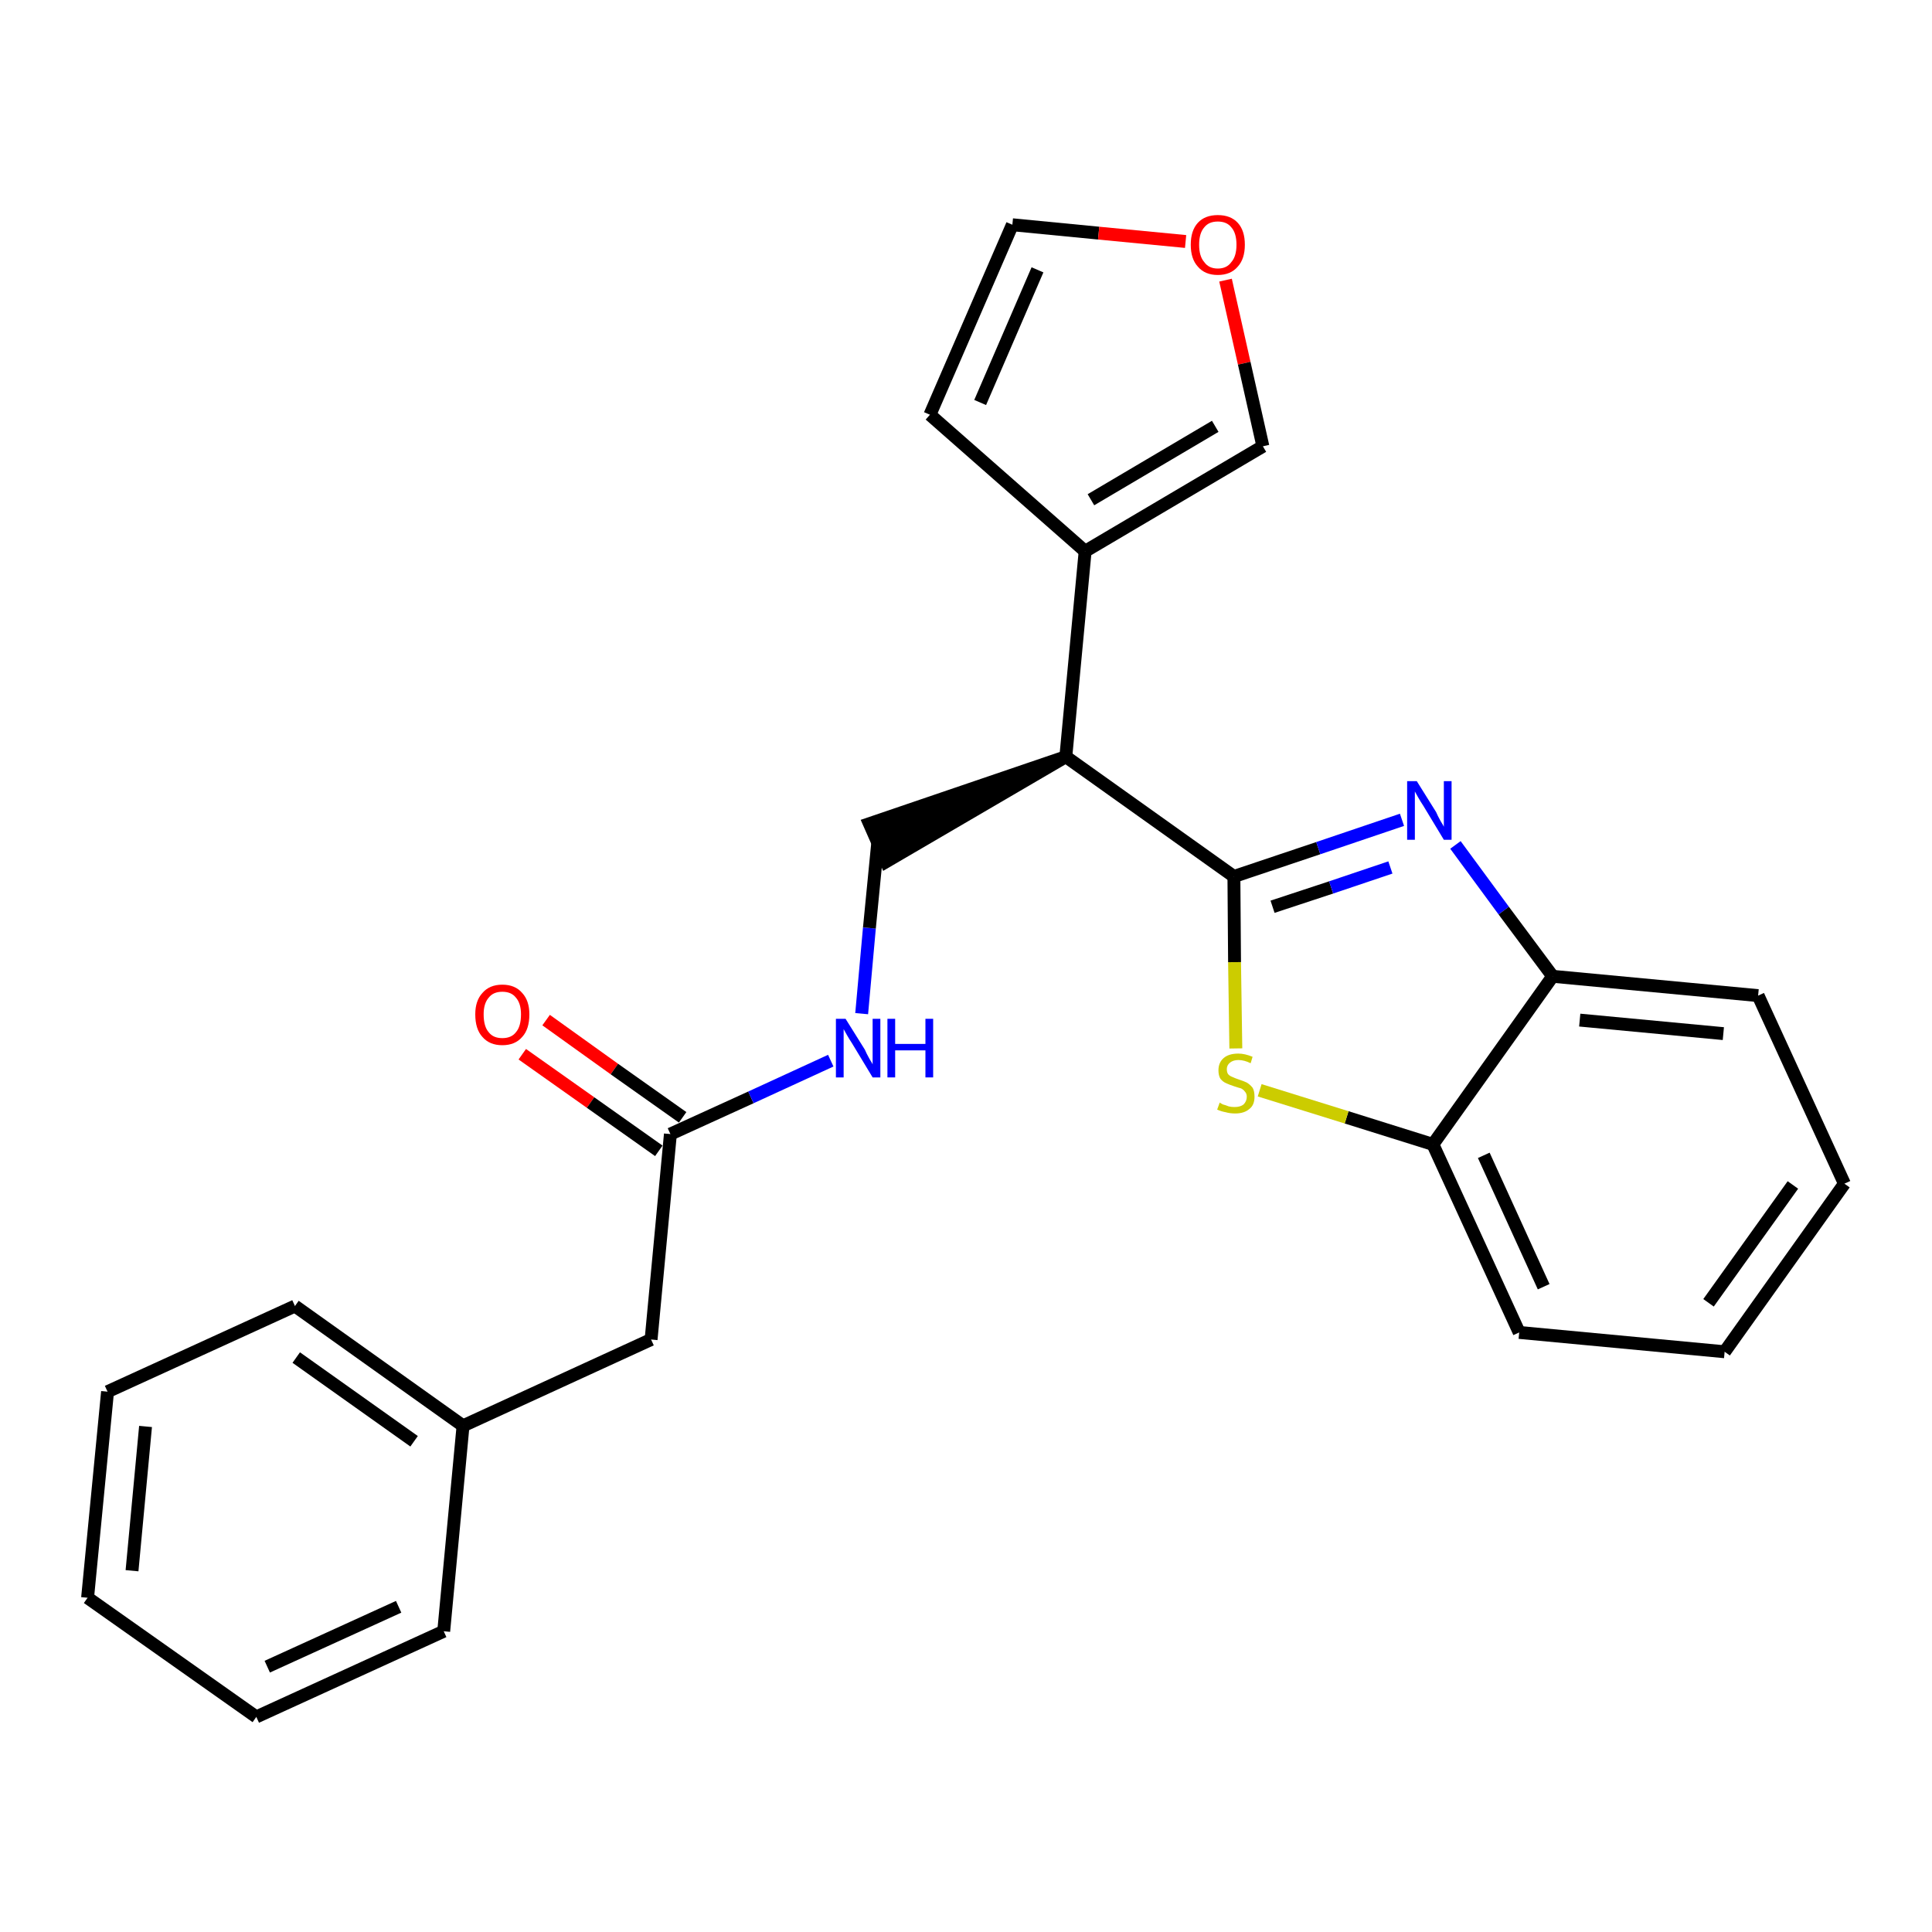 <?xml version='1.0' encoding='iso-8859-1'?>
<svg version='1.1' baseProfile='full'
              xmlns='http://www.w3.org/2000/svg'
                      xmlns:rdkit='http://www.rdkit.org/xml'
                      xmlns:xlink='http://www.w3.org/1999/xlink'
                  xml:space='preserve'
width='300px' height='300px' viewBox='0 0 300 300'>
<!-- END OF HEADER -->
<path class='bond-0 atom-0 atom-1' d='M 81.1,163.7 L 91.7,171.2' style='fill:none;fill-rule:evenodd;stroke:#FF0000;stroke-width:2.0px;stroke-linecap:butt;stroke-linejoin:miter;stroke-opacity:1' />
<path class='bond-0 atom-0 atom-1' d='M 91.7,171.2 L 102.3,178.7' style='fill:none;fill-rule:evenodd;stroke:#000000;stroke-width:2.0px;stroke-linecap:butt;stroke-linejoin:miter;stroke-opacity:1' />
<path class='bond-0 atom-0 atom-1' d='M 84.8,158.4 L 95.4,166.0' style='fill:none;fill-rule:evenodd;stroke:#FF0000;stroke-width:2.0px;stroke-linecap:butt;stroke-linejoin:miter;stroke-opacity:1' />
<path class='bond-0 atom-0 atom-1' d='M 95.4,166.0 L 106.0,173.5' style='fill:none;fill-rule:evenodd;stroke:#000000;stroke-width:2.0px;stroke-linecap:butt;stroke-linejoin:miter;stroke-opacity:1' />
<path class='bond-1 atom-1 atom-2' d='M 104.1,176.1 L 101.1,208.0' style='fill:none;fill-rule:evenodd;stroke:#000000;stroke-width:2.0px;stroke-linecap:butt;stroke-linejoin:miter;stroke-opacity:1' />
<path class='bond-8 atom-1 atom-9' d='M 104.1,176.1 L 116.6,170.4' style='fill:none;fill-rule:evenodd;stroke:#000000;stroke-width:2.0px;stroke-linecap:butt;stroke-linejoin:miter;stroke-opacity:1' />
<path class='bond-8 atom-1 atom-9' d='M 116.6,170.4 L 129.0,164.7' style='fill:none;fill-rule:evenodd;stroke:#0000FF;stroke-width:2.0px;stroke-linecap:butt;stroke-linejoin:miter;stroke-opacity:1' />
<path class='bond-2 atom-2 atom-3' d='M 101.1,208.0 L 71.9,221.4' style='fill:none;fill-rule:evenodd;stroke:#000000;stroke-width:2.0px;stroke-linecap:butt;stroke-linejoin:miter;stroke-opacity:1' />
<path class='bond-3 atom-3 atom-4' d='M 71.9,221.4 L 45.8,202.8' style='fill:none;fill-rule:evenodd;stroke:#000000;stroke-width:2.0px;stroke-linecap:butt;stroke-linejoin:miter;stroke-opacity:1' />
<path class='bond-3 atom-3 atom-4' d='M 64.3,223.8 L 46.0,210.8' style='fill:none;fill-rule:evenodd;stroke:#000000;stroke-width:2.0px;stroke-linecap:butt;stroke-linejoin:miter;stroke-opacity:1' />
<path class='bond-25 atom-8 atom-3' d='M 68.9,253.3 L 71.9,221.4' style='fill:none;fill-rule:evenodd;stroke:#000000;stroke-width:2.0px;stroke-linecap:butt;stroke-linejoin:miter;stroke-opacity:1' />
<path class='bond-4 atom-4 atom-5' d='M 45.8,202.8 L 16.7,216.1' style='fill:none;fill-rule:evenodd;stroke:#000000;stroke-width:2.0px;stroke-linecap:butt;stroke-linejoin:miter;stroke-opacity:1' />
<path class='bond-5 atom-5 atom-6' d='M 16.7,216.1 L 13.6,248.1' style='fill:none;fill-rule:evenodd;stroke:#000000;stroke-width:2.0px;stroke-linecap:butt;stroke-linejoin:miter;stroke-opacity:1' />
<path class='bond-5 atom-5 atom-6' d='M 22.6,221.5 L 20.5,243.9' style='fill:none;fill-rule:evenodd;stroke:#000000;stroke-width:2.0px;stroke-linecap:butt;stroke-linejoin:miter;stroke-opacity:1' />
<path class='bond-6 atom-6 atom-7' d='M 13.6,248.1 L 39.8,266.6' style='fill:none;fill-rule:evenodd;stroke:#000000;stroke-width:2.0px;stroke-linecap:butt;stroke-linejoin:miter;stroke-opacity:1' />
<path class='bond-7 atom-7 atom-8' d='M 39.8,266.6 L 68.9,253.3' style='fill:none;fill-rule:evenodd;stroke:#000000;stroke-width:2.0px;stroke-linecap:butt;stroke-linejoin:miter;stroke-opacity:1' />
<path class='bond-7 atom-7 atom-8' d='M 41.5,258.8 L 61.9,249.5' style='fill:none;fill-rule:evenodd;stroke:#000000;stroke-width:2.0px;stroke-linecap:butt;stroke-linejoin:miter;stroke-opacity:1' />
<path class='bond-9 atom-9 atom-10' d='M 133.8,157.4 L 135.0,144.1' style='fill:none;fill-rule:evenodd;stroke:#0000FF;stroke-width:2.0px;stroke-linecap:butt;stroke-linejoin:miter;stroke-opacity:1' />
<path class='bond-9 atom-9 atom-10' d='M 135.0,144.1 L 136.3,130.8' style='fill:none;fill-rule:evenodd;stroke:#000000;stroke-width:2.0px;stroke-linecap:butt;stroke-linejoin:miter;stroke-opacity:1' />
<path class='bond-10 atom-11 atom-10' d='M 165.5,117.5 L 135.0,127.9 L 137.6,133.8 Z' style='fill:#000000;fill-rule:evenodd;fill-opacity:1;stroke:#000000;stroke-width:2.0px;stroke-linecap:butt;stroke-linejoin:miter;stroke-opacity:1;' />
<path class='bond-11 atom-11 atom-12' d='M 165.5,117.5 L 168.5,85.6' style='fill:none;fill-rule:evenodd;stroke:#000000;stroke-width:2.0px;stroke-linecap:butt;stroke-linejoin:miter;stroke-opacity:1' />
<path class='bond-16 atom-11 atom-17' d='M 165.5,117.5 L 191.6,136.1' style='fill:none;fill-rule:evenodd;stroke:#000000;stroke-width:2.0px;stroke-linecap:butt;stroke-linejoin:miter;stroke-opacity:1' />
<path class='bond-12 atom-12 atom-13' d='M 168.5,85.6 L 144.4,64.4' style='fill:none;fill-rule:evenodd;stroke:#000000;stroke-width:2.0px;stroke-linecap:butt;stroke-linejoin:miter;stroke-opacity:1' />
<path class='bond-26 atom-16 atom-12' d='M 196.1,69.3 L 168.5,85.6' style='fill:none;fill-rule:evenodd;stroke:#000000;stroke-width:2.0px;stroke-linecap:butt;stroke-linejoin:miter;stroke-opacity:1' />
<path class='bond-26 atom-16 atom-12' d='M 188.7,66.2 L 169.4,77.6' style='fill:none;fill-rule:evenodd;stroke:#000000;stroke-width:2.0px;stroke-linecap:butt;stroke-linejoin:miter;stroke-opacity:1' />
<path class='bond-13 atom-13 atom-14' d='M 144.4,64.4 L 157.2,34.9' style='fill:none;fill-rule:evenodd;stroke:#000000;stroke-width:2.0px;stroke-linecap:butt;stroke-linejoin:miter;stroke-opacity:1' />
<path class='bond-13 atom-13 atom-14' d='M 152.2,62.5 L 161.1,41.9' style='fill:none;fill-rule:evenodd;stroke:#000000;stroke-width:2.0px;stroke-linecap:butt;stroke-linejoin:miter;stroke-opacity:1' />
<path class='bond-14 atom-14 atom-15' d='M 157.2,34.9 L 170.6,36.2' style='fill:none;fill-rule:evenodd;stroke:#000000;stroke-width:2.0px;stroke-linecap:butt;stroke-linejoin:miter;stroke-opacity:1' />
<path class='bond-14 atom-14 atom-15' d='M 170.6,36.2 L 184.1,37.5' style='fill:none;fill-rule:evenodd;stroke:#FF0000;stroke-width:2.0px;stroke-linecap:butt;stroke-linejoin:miter;stroke-opacity:1' />
<path class='bond-15 atom-15 atom-16' d='M 190.3,43.5 L 193.2,56.4' style='fill:none;fill-rule:evenodd;stroke:#FF0000;stroke-width:2.0px;stroke-linecap:butt;stroke-linejoin:miter;stroke-opacity:1' />
<path class='bond-15 atom-15 atom-16' d='M 193.2,56.4 L 196.1,69.3' style='fill:none;fill-rule:evenodd;stroke:#000000;stroke-width:2.0px;stroke-linecap:butt;stroke-linejoin:miter;stroke-opacity:1' />
<path class='bond-17 atom-17 atom-18' d='M 191.6,136.1 L 204.7,131.7' style='fill:none;fill-rule:evenodd;stroke:#000000;stroke-width:2.0px;stroke-linecap:butt;stroke-linejoin:miter;stroke-opacity:1' />
<path class='bond-17 atom-17 atom-18' d='M 204.7,131.7 L 217.7,127.3' style='fill:none;fill-rule:evenodd;stroke:#0000FF;stroke-width:2.0px;stroke-linecap:butt;stroke-linejoin:miter;stroke-opacity:1' />
<path class='bond-17 atom-17 atom-18' d='M 197.6,140.8 L 206.7,137.8' style='fill:none;fill-rule:evenodd;stroke:#000000;stroke-width:2.0px;stroke-linecap:butt;stroke-linejoin:miter;stroke-opacity:1' />
<path class='bond-17 atom-17 atom-18' d='M 206.7,137.8 L 215.9,134.7' style='fill:none;fill-rule:evenodd;stroke:#0000FF;stroke-width:2.0px;stroke-linecap:butt;stroke-linejoin:miter;stroke-opacity:1' />
<path class='bond-27 atom-25 atom-17' d='M 191.9,162.8 L 191.7,149.4' style='fill:none;fill-rule:evenodd;stroke:#CCCC00;stroke-width:2.0px;stroke-linecap:butt;stroke-linejoin:miter;stroke-opacity:1' />
<path class='bond-27 atom-25 atom-17' d='M 191.7,149.4 L 191.6,136.1' style='fill:none;fill-rule:evenodd;stroke:#000000;stroke-width:2.0px;stroke-linecap:butt;stroke-linejoin:miter;stroke-opacity:1' />
<path class='bond-18 atom-18 atom-19' d='M 226.0,131.2 L 233.5,141.4' style='fill:none;fill-rule:evenodd;stroke:#0000FF;stroke-width:2.0px;stroke-linecap:butt;stroke-linejoin:miter;stroke-opacity:1' />
<path class='bond-18 atom-18 atom-19' d='M 233.5,141.4 L 241.1,151.6' style='fill:none;fill-rule:evenodd;stroke:#000000;stroke-width:2.0px;stroke-linecap:butt;stroke-linejoin:miter;stroke-opacity:1' />
<path class='bond-19 atom-19 atom-20' d='M 241.1,151.6 L 273.0,154.6' style='fill:none;fill-rule:evenodd;stroke:#000000;stroke-width:2.0px;stroke-linecap:butt;stroke-linejoin:miter;stroke-opacity:1' />
<path class='bond-19 atom-19 atom-20' d='M 245.3,158.4 L 267.6,160.5' style='fill:none;fill-rule:evenodd;stroke:#000000;stroke-width:2.0px;stroke-linecap:butt;stroke-linejoin:miter;stroke-opacity:1' />
<path class='bond-28 atom-24 atom-19' d='M 222.5,177.7 L 241.1,151.6' style='fill:none;fill-rule:evenodd;stroke:#000000;stroke-width:2.0px;stroke-linecap:butt;stroke-linejoin:miter;stroke-opacity:1' />
<path class='bond-20 atom-20 atom-21' d='M 273.0,154.6 L 286.4,183.8' style='fill:none;fill-rule:evenodd;stroke:#000000;stroke-width:2.0px;stroke-linecap:butt;stroke-linejoin:miter;stroke-opacity:1' />
<path class='bond-21 atom-21 atom-22' d='M 286.4,183.8 L 267.8,209.9' style='fill:none;fill-rule:evenodd;stroke:#000000;stroke-width:2.0px;stroke-linecap:butt;stroke-linejoin:miter;stroke-opacity:1' />
<path class='bond-21 atom-21 atom-22' d='M 278.4,184.0 L 265.3,202.3' style='fill:none;fill-rule:evenodd;stroke:#000000;stroke-width:2.0px;stroke-linecap:butt;stroke-linejoin:miter;stroke-opacity:1' />
<path class='bond-22 atom-22 atom-23' d='M 267.8,209.9 L 235.9,206.9' style='fill:none;fill-rule:evenodd;stroke:#000000;stroke-width:2.0px;stroke-linecap:butt;stroke-linejoin:miter;stroke-opacity:1' />
<path class='bond-23 atom-23 atom-24' d='M 235.9,206.9 L 222.5,177.7' style='fill:none;fill-rule:evenodd;stroke:#000000;stroke-width:2.0px;stroke-linecap:butt;stroke-linejoin:miter;stroke-opacity:1' />
<path class='bond-23 atom-23 atom-24' d='M 239.7,199.8 L 230.4,179.4' style='fill:none;fill-rule:evenodd;stroke:#000000;stroke-width:2.0px;stroke-linecap:butt;stroke-linejoin:miter;stroke-opacity:1' />
<path class='bond-24 atom-24 atom-25' d='M 222.5,177.7 L 209.1,173.5' style='fill:none;fill-rule:evenodd;stroke:#000000;stroke-width:2.0px;stroke-linecap:butt;stroke-linejoin:miter;stroke-opacity:1' />
<path class='bond-24 atom-24 atom-25' d='M 209.1,173.5 L 195.6,169.3' style='fill:none;fill-rule:evenodd;stroke:#CCCC00;stroke-width:2.0px;stroke-linecap:butt;stroke-linejoin:miter;stroke-opacity:1' />
<path  class='atom-0' d='M 73.8 157.5
Q 73.8 155.4, 74.9 154.2
Q 76.0 152.9, 78.0 152.9
Q 80.0 152.9, 81.1 154.2
Q 82.2 155.4, 82.2 157.5
Q 82.2 159.8, 81.1 161.0
Q 80.0 162.3, 78.0 162.3
Q 76.0 162.3, 74.9 161.0
Q 73.8 159.8, 73.8 157.5
M 78.0 161.2
Q 79.4 161.2, 80.1 160.3
Q 80.9 159.4, 80.9 157.5
Q 80.9 155.8, 80.1 154.9
Q 79.4 154.0, 78.0 154.0
Q 76.6 154.0, 75.9 154.9
Q 75.1 155.8, 75.1 157.5
Q 75.1 159.4, 75.9 160.3
Q 76.6 161.2, 78.0 161.2
' fill='#FF0000'/>
<path  class='atom-9' d='M 131.3 158.2
L 134.3 163.0
Q 134.5 163.5, 135.0 164.4
Q 135.5 165.2, 135.5 165.3
L 135.5 158.2
L 136.7 158.2
L 136.7 167.3
L 135.5 167.3
L 132.3 162.0
Q 131.9 161.4, 131.5 160.7
Q 131.1 160.0, 131.0 159.8
L 131.0 167.3
L 129.8 167.3
L 129.8 158.2
L 131.3 158.2
' fill='#0000FF'/>
<path  class='atom-9' d='M 137.8 158.2
L 139.0 158.2
L 139.0 162.1
L 143.7 162.1
L 143.7 158.2
L 144.9 158.2
L 144.9 167.3
L 143.7 167.3
L 143.7 163.1
L 139.0 163.1
L 139.0 167.3
L 137.8 167.3
L 137.8 158.2
' fill='#0000FF'/>
<path  class='atom-15' d='M 184.9 38.0
Q 184.9 35.8, 186.0 34.6
Q 187.1 33.4, 189.1 33.4
Q 191.1 33.4, 192.2 34.6
Q 193.3 35.8, 193.3 38.0
Q 193.3 40.2, 192.2 41.4
Q 191.1 42.7, 189.1 42.7
Q 187.1 42.7, 186.0 41.4
Q 184.9 40.2, 184.9 38.0
M 189.1 41.7
Q 190.5 41.7, 191.2 40.7
Q 192.0 39.8, 192.0 38.0
Q 192.0 36.2, 191.2 35.3
Q 190.5 34.4, 189.1 34.4
Q 187.7 34.4, 187.0 35.3
Q 186.2 36.2, 186.2 38.0
Q 186.2 39.8, 187.0 40.7
Q 187.7 41.7, 189.1 41.7
' fill='#FF0000'/>
<path  class='atom-18' d='M 220.0 121.3
L 223.0 126.1
Q 223.2 126.6, 223.7 127.5
Q 224.2 128.3, 224.2 128.4
L 224.2 121.3
L 225.4 121.3
L 225.4 130.4
L 224.2 130.4
L 221.0 125.1
Q 220.6 124.5, 220.2 123.8
Q 219.8 123.1, 219.7 122.9
L 219.7 130.4
L 218.5 130.4
L 218.5 121.3
L 220.0 121.3
' fill='#0000FF'/>
<path  class='atom-25' d='M 189.4 171.2
Q 189.5 171.3, 189.9 171.5
Q 190.3 171.6, 190.8 171.8
Q 191.2 171.9, 191.7 171.9
Q 192.6 171.9, 193.1 171.5
Q 193.6 171.0, 193.6 170.3
Q 193.6 169.8, 193.3 169.5
Q 193.1 169.2, 192.7 169.0
Q 192.3 168.9, 191.7 168.7
Q 190.8 168.4, 190.4 168.2
Q 189.9 168.0, 189.5 167.5
Q 189.2 167.0, 189.2 166.2
Q 189.2 165.0, 190.0 164.3
Q 190.8 163.6, 192.3 163.6
Q 193.3 163.6, 194.5 164.1
L 194.2 165.1
Q 193.2 164.6, 192.3 164.6
Q 191.5 164.6, 191.0 165.0
Q 190.5 165.4, 190.5 166.0
Q 190.5 166.5, 190.7 166.8
Q 191.0 167.1, 191.3 167.2
Q 191.7 167.4, 192.3 167.6
Q 193.2 167.9, 193.6 168.1
Q 194.1 168.4, 194.5 168.9
Q 194.8 169.4, 194.8 170.3
Q 194.8 171.6, 194.0 172.2
Q 193.2 172.9, 191.8 172.9
Q 191.0 172.9, 190.3 172.7
Q 189.7 172.6, 189.0 172.3
L 189.4 171.2
' fill='#CCCC00'/>
</svg>
